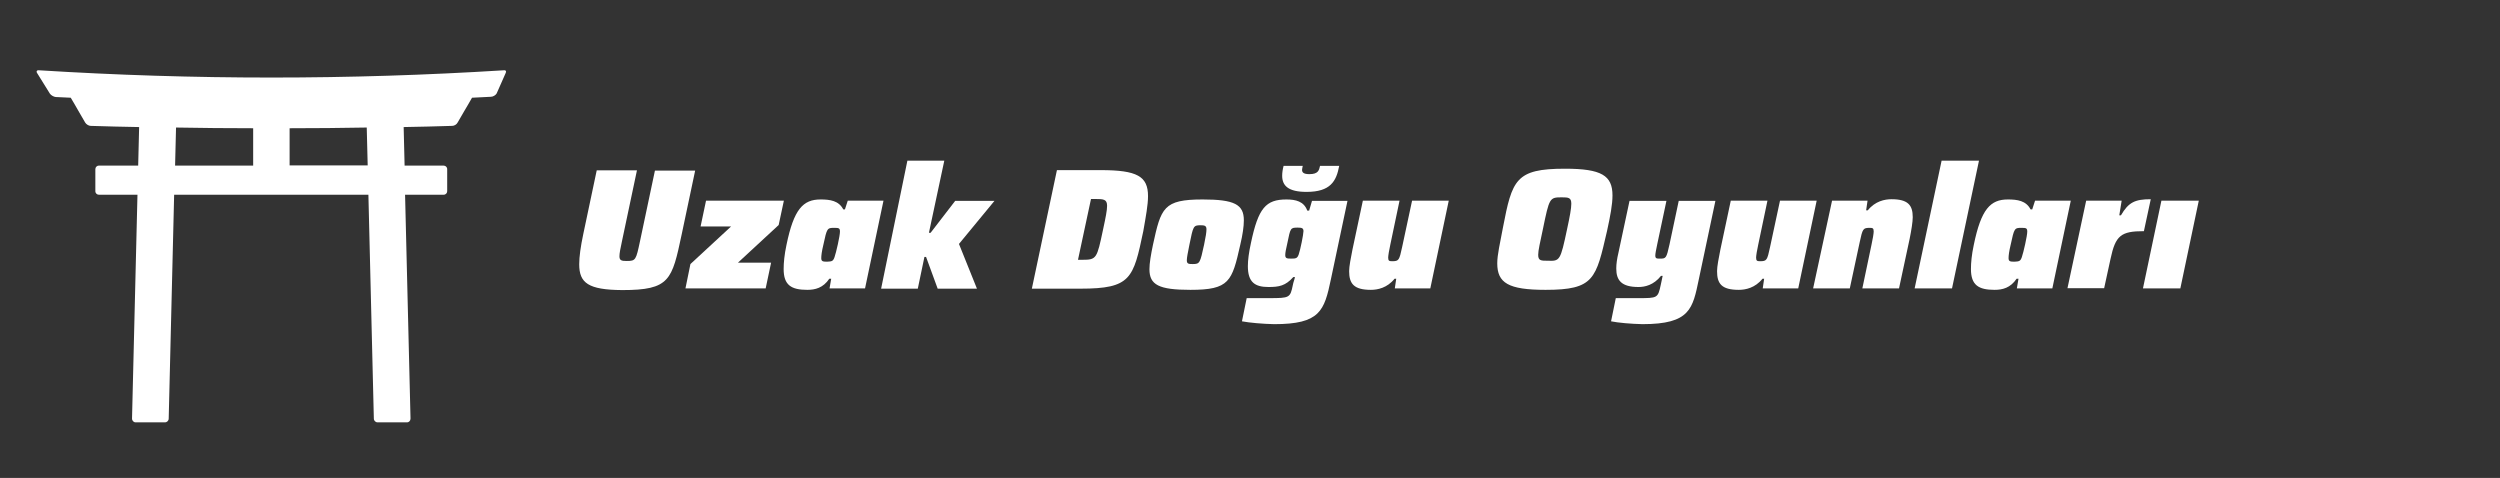 <?xml version="1.0" encoding="utf-8"?>
<!-- Generator: Adobe Illustrator 26.1.0, SVG Export Plug-In . SVG Version: 6.00 Build 0)  -->
<svg version="1.1" id="Layer_1" xmlns="http://www.w3.org/2000/svg" xmlns:xlink="http://www.w3.org/1999/xlink" x="0px" y="0px"
	 viewBox="0 0 1056.6 202" style="enable-background:new 0 0 1056.6 202;" xml:space="preserve">
<rect x="0" y="0" width="1056.6" height="202" fill="#333333" stroke="none"/>
<g id="Livello_1_1_">
</g>
<g>
	<path style="fill:#FFFFFF;" d="M244.8,111.7c0-3.2,0.6-7.5,1.7-12.7l5.7-27h17l-6.3,29.8c-0.7,3.3-1.1,5.2-1.1,6.5
		c0,1.8,0.9,2,3.1,2c3.8,0,3.9-0.4,5.6-8.4l6.3-29.8h17l-5.7,27c-4.1,19.3-5,23.5-25.1,23.5C248.6,122.5,244.8,119.6,244.8,111.7z"
		/>
	<path style="fill:#FFFFFF;" d="M291.8,111.6L309,95.7h-12.9l2.3-10.9h32.9l-2.2,10.3L311.9,111h14l-2.3,10.9h-33.9L291.8,111.6z"/>
	<path style="fill:#FFFFFF;" d="M331.2,113.7c0-2.6,0.3-6,1.2-10.2c3.1-15.1,7-19.2,14.4-19.2c4,0,7.7,0.5,9.6,4.2h0.7l1.2-3.7h15.1
		l-7.8,37.1h-15l0.7-4.1h-0.8c-2.6,3.9-6,4.7-9.3,4.7C334.4,122.5,331.2,120.5,331.2,113.7z M352.7,108.7c0.7-2,2.3-9,2.3-10.8
		c0-1.5-0.5-1.6-2.4-1.6c-3,0-3.1,0.1-4.6,7.1c-0.7,2.9-0.9,4.6-0.9,5.7c0,1.4,0.7,1.5,2.5,1.5C351.6,110.5,352.1,110.4,352.7,108.7
		z"/>
	<path style="fill:#FFFFFF;" d="M383.5,67.9h15.6l-6.5,30.5h0.7l10.4-13.5h16.6l-15,18.2l7.6,18.9h-16.6l-4.9-13.4h-0.7l-2.8,13.4
		h-15.5L383.5,67.9z"/>
	<path style="fill:#FFFFFF;" d="M446.7,71.9h18.5c15.4,0,20,2.6,20,11c0,3.7-0.9,8.5-2,14.8c-4.2,20-5.2,24.3-26.5,24.3h-20.6
		L446.7,71.9z M457.4,109.8c6.1,0,6.2-0.5,8.8-12.8c1.1-5.1,1.7-8.1,1.7-10c0-2.8-1.5-2.9-5.1-2.9h-1.7l-5.5,25.7H457.4z"/>
	<path style="fill:#FFFFFF;" d="M485.8,113.8c0-2.6,0.6-6.1,1.5-10.4c3.4-15.6,4.4-19.1,21-19.1c13.4,0,17.4,2.1,17.4,8.8
		c0,2.6-0.5,6.1-1.5,10.3c-3.5,15.6-4.6,19.1-21.1,19.1C489.8,122.5,485.8,120.4,485.8,113.8z M508.9,103.4c0.7-3.3,1-5.3,1-6.5
		c0-1.5-0.8-1.7-2.5-1.7c-3.1,0-3.1,0.4-4.7,8.2c-0.7,3.5-1.1,5.5-1.1,6.6c0,1.5,0.7,1.6,2.5,1.6
		C507.1,111.6,507.2,111.2,508.9,103.4z"/>
	<path style="fill:#FFFFFF;" d="M524.9,135.8l2-9.8h9.5c8.6,0,8.9-0.1,10-5.5c0.2-1.2,0.7-2.3,0.9-3.4h-0.7c-3.3,3.7-6,4.2-10.5,4.2
		c-5.7,0-8.7-2-8.7-8.8c0-2.5,0.4-5.7,1.3-9.8c3.1-14.8,6.3-18.4,15-18.4c3.9,0,7.4,0.8,8.8,4.7h0.8l1.2-4.1h15l-7,33.1
		c-2.8,13.4-4.6,19-24,19C533.7,136.9,528,136.4,524.9,135.8z M541.9,74.3c0-1.3,0.2-2.7,0.6-4.2h8.1c-0.1,0.6-0.3,1.2-0.3,1.7
		c0,1.1,0.7,1.8,3.1,1.8c3.7,0,4.1-1.6,4.5-3.5h8.1c-1.2,6.5-3.7,11-13.8,11C544.5,81.1,541.9,78.5,541.9,74.3z M548.9,107.5
		c0.7-2,2-8.5,2-9.8s-0.7-1.5-2.4-1.5c-3.1,0-3.1,0.1-4.4,6.5c-0.6,2.6-0.9,4.1-0.9,5.1c0,1.4,0.7,1.5,2.5,1.5
		C547.7,109.3,548.3,109.2,548.9,107.5z"/>
	<path style="fill:#FFFFFF;" d="M570.2,114.6c0-2,0.7-5.6,1.4-9.1l4.4-20.7h15.5l-3.9,18.6c-0.5,2.3-0.9,4.6-0.9,5.5
		c0,1.4,0.5,1.5,1.7,1.5c2.8,0,3-0.4,4.2-6l4.2-19.6h15.5l-7.8,37.1h-15l0.6-4.1h-0.7c-3.1,3.9-7.2,4.7-10,4.7
		C572.2,122.5,570.2,119.9,570.2,114.6z"/>
	<path style="fill:#FFFFFF;" d="M632.8,111.3c0-3.7,1.2-8.6,2.4-15.1c3.9-20.2,5.3-24.9,26.2-24.9c15.5,0,20.1,2.9,20.1,11.3
		c0,3.8-0.9,8.6-2.3,15c-4.7,20.3-5.4,24.9-26,24.9C637.5,122.5,632.8,119.6,632.8,111.3z M662.3,96.9c1.2-5.5,1.8-8.9,1.8-10.8
		c0-2.6-1.2-2.7-4.1-2.7c-5.1,0-5.2,0.3-7.9,13.4c-1.2,5.7-2,9-2,10.9c0,2.5,1.2,2.5,4.1,2.5C659.3,110.4,659.5,110.1,662.3,96.9z"
		/>
	<path style="fill:#FFFFFF;" d="M680.9,135.8l2-9.8h9.6c8,0,8.2,0,9.4-5.6c0.3-1.2,0.5-2.5,0.8-3.8H702c-3.1,3.9-6.8,4.7-9.5,4.7
		c-7.2,0-9.4-2.8-9.4-7.8c0-1.9,0.3-4.1,0.9-6.6l4.7-22h15.6l-3.9,18.4c-0.5,2.4-0.8,3.9-0.8,4.7c0,1.3,0.6,1.3,2,1.3
		c2.5,0,2.7-0.1,4-6l3.9-18.4H725l-7,33.1c-2.6,12.4-3.6,19-23.8,19C689.3,136.9,683.8,136.4,680.9,135.8z"/>
	<path style="fill:#FFFFFF;" d="M725.7,114.6c0-2,0.7-5.6,1.4-9.1l4.4-20.7H747l-3.9,18.6c-0.5,2.3-0.9,4.6-0.9,5.5
		c0,1.4,0.5,1.5,1.7,1.5c2.8,0,3-0.4,4.2-6l4.2-19.6h15.5l-7.8,37.1h-15l0.6-4.1h-0.7c-3.1,3.9-7.2,4.7-10,4.7
		C727.6,122.5,725.7,119.9,725.7,114.6z"/>
	<path style="fill:#FFFFFF;" d="M774.3,84.8h15l-0.6,4.1h0.7c3.1-3.9,7.2-4.7,10-4.7c7,0,9,2.5,9,7.6c0,2-0.6,5.6-1.3,9.1l-4.5,21
		h-15.5l3.9-18.6c0.5-2.3,0.9-4.6,0.9-5.5c0-1.4-0.5-1.5-1.7-1.5c-2.8,0-3,0.4-4.2,6l-4.2,19.6h-15.5L774.3,84.8z"/>
	<path style="fill:#FFFFFF;" d="M820.6,67.9h15.8l-11.4,54h-15.8L820.6,67.9z"/>
	<path style="fill:#FFFFFF;" d="M833,113.7c0-2.6,0.3-6,1.2-10.2c3.1-15.1,7-19.2,14.4-19.2c4,0,7.7,0.5,9.6,4.2h0.7l1.2-3.7h15.1
		l-7.8,37.1h-15l0.7-4.1h-0.8c-2.6,3.9-6,4.7-9.3,4.7C836.2,122.5,833,120.5,833,113.7z M854.5,108.7c0.7-2,2.3-9,2.3-10.8
		c0-1.5-0.5-1.6-2.4-1.6c-3,0-3.1,0.1-4.6,7.1c-0.7,2.9-0.9,4.6-0.9,5.7c0,1.4,0.7,1.5,2.5,1.5C853.4,110.5,853.9,110.4,854.5,108.7
		z"/>
	<path style="fill:#FFFFFF;" d="M881.7,84.8h15l-1,6.2h0.7c3.2-5.5,5.9-6.8,12.6-6.8l-2.9,13.5c-9.7,0-12,1.8-14.1,11.7l-2.7,12.4
		h-15.5L881.7,84.8z"/>
	<path style="fill:#FFFFFF;" d="M913.5,84.8h15.8l-7.8,37.1h-15.8L913.5,84.8z"/>
</g>
<path style="fill:#FFFFFF;" d="M213,29.7c-65.5,4.1-131.1,4.1-196.6,0c-0.8-0.1-1.2,0.5-0.7,1.2c1.8,2.9,3.6,5.8,5.4,8.7
	c0.5,0.7,1.6,1.3,2.4,1.4c2.1,0.1,4.3,0.2,6.4,0.3c1.1,1.8,2.1,3.6,3.2,5.5c1,1.7,1.9,3.3,2.9,5c0.4,0.7,1.5,1.4,2.3,1.4
	c6.8,0.2,13.6,0.4,20.5,0.5l-0.4,16.3H41.8c-0.9,0-1.5,0.7-1.5,1.5v9.3c0,0.9,0.7,1.5,1.5,1.5h16.3l-2.3,94.6c0,0.9,0.7,1.6,1.5,1.6
	h12.4c0.9,0,1.6-0.7,1.6-1.6l2.3-94.6h82.1l2.3,94.6c0,0.9,0.7,1.6,1.6,1.6H172c0.9,0,1.5-0.7,1.5-1.6l-2.3-94.6h16.3
	c0.9,0,1.5-0.7,1.5-1.5v-9.3c0-0.9-0.7-1.5-1.5-1.5H171l-0.4-16.3c6.9-0.1,13.7-0.3,20.5-0.5c0.9,0,1.9-0.6,2.3-1.4l0,0
	c1-1.7,1.9-3.3,2.9-5c1.1-1.8,2.1-3.6,3.2-5.5c2.6-0.1,5.3-0.3,8-0.4c0.9,0,2-0.7,2.4-1.4c1.3-2.9,2.6-5.8,3.8-8.6
	C214.1,30.2,213.8,29.6,213,29.7z M74.4,53.9c10.8,0.2,21.7,0.3,32.6,0.3v15.8H74L74.4,53.9z M155.4,69.9h-33V54.2
	c10.9,0,21.8-0.1,32.6-0.3L155.4,69.9z"/>
</svg>
